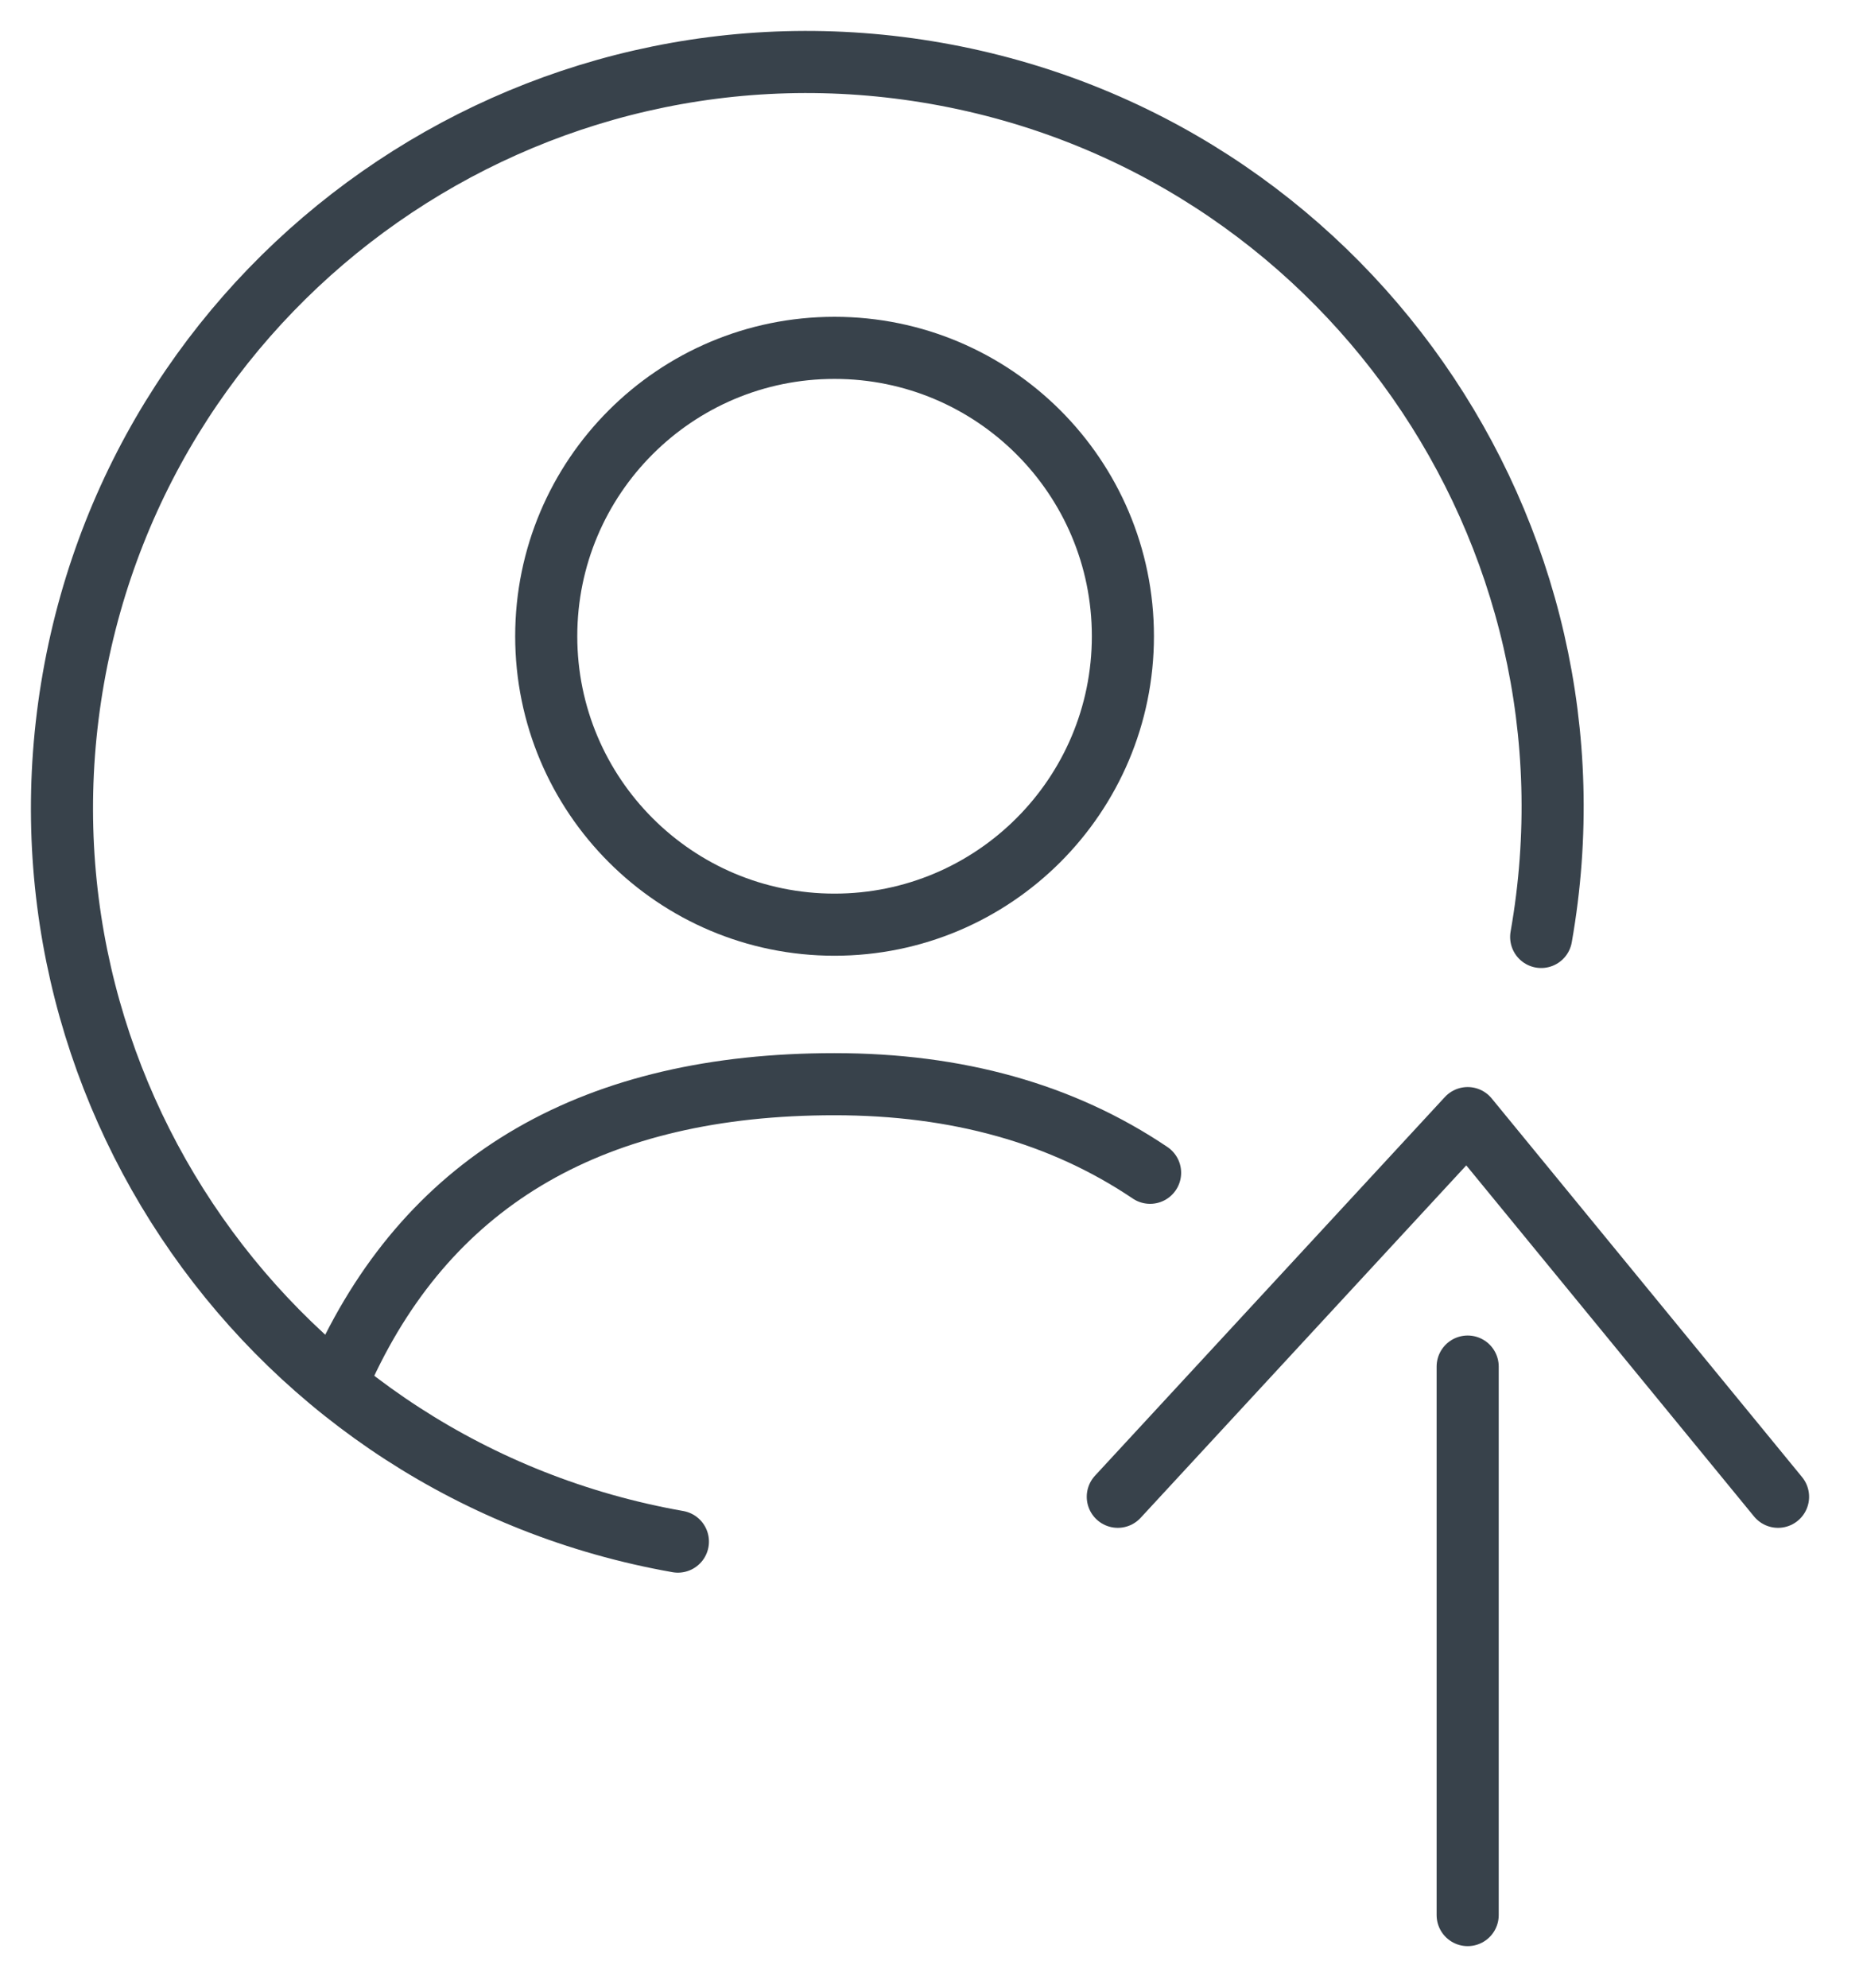 <?xml version="1.0" encoding="UTF-8"?>
<svg width="15px" height="16px" viewBox="0 0 15 16" version="1.1" xmlns="http://www.w3.org/2000/svg" xmlns:xlink="http://www.w3.org/1999/xlink">
    <g id="UpdatePortfolio--dark-Copy-2" stroke="none" stroke-width="1" fill="none" fill-rule="evenodd">
        <g id="Group" transform="translate(-1, -1)" stroke="#38424B" stroke-width="0.5">
            <path d="M7.5,13.5 C10.814,13.5 13.5,10.814 13.5,7.5 C13.5,4.186 10.814,1.5 7.5,1.5 C4.186,1.5 1.5,4.186 1.5,7.5" id="Oval-Copy-19" stroke-linecap="round" stroke-linejoin="round" transform="translate(7.5, 7.5) rotate(-80) translate(-7.5, -7.5) "></path>
            <path d="M7.719,8.443 C9.001,8.443 10.041,7.403 10.041,6.121 C10.041,4.839 9.001,3.8 7.719,3.8 C6.437,3.8 5.398,4.839 5.398,6.121 C5.398,7.403 6.437,8.443 7.719,8.443 Z" id="Oval-Copy-20"></path>
            <path d="M3.772,12 C4.477,10.485 5.793,9.727 7.719,9.727 C8.707,9.727 9.554,9.964 10.26,10.44" id="Path-4-Copy" stroke-linecap="round" stroke-linejoin="round"></path>
        </g>
        <polyline id="Path-7-Copy" stroke="#38424B" stroke-width="0.5" stroke-linecap="round" stroke-linejoin="round" points="9 12.048 11.817 9 14.316 12.048"></polyline>
        <line x1="11.817" y1="15.415" x2="11.817" y2="11" id="Path-8-Copy" stroke="#38424B" stroke-width="0.5" stroke-linecap="round" stroke-linejoin="round"></line>
    </g>
</svg>